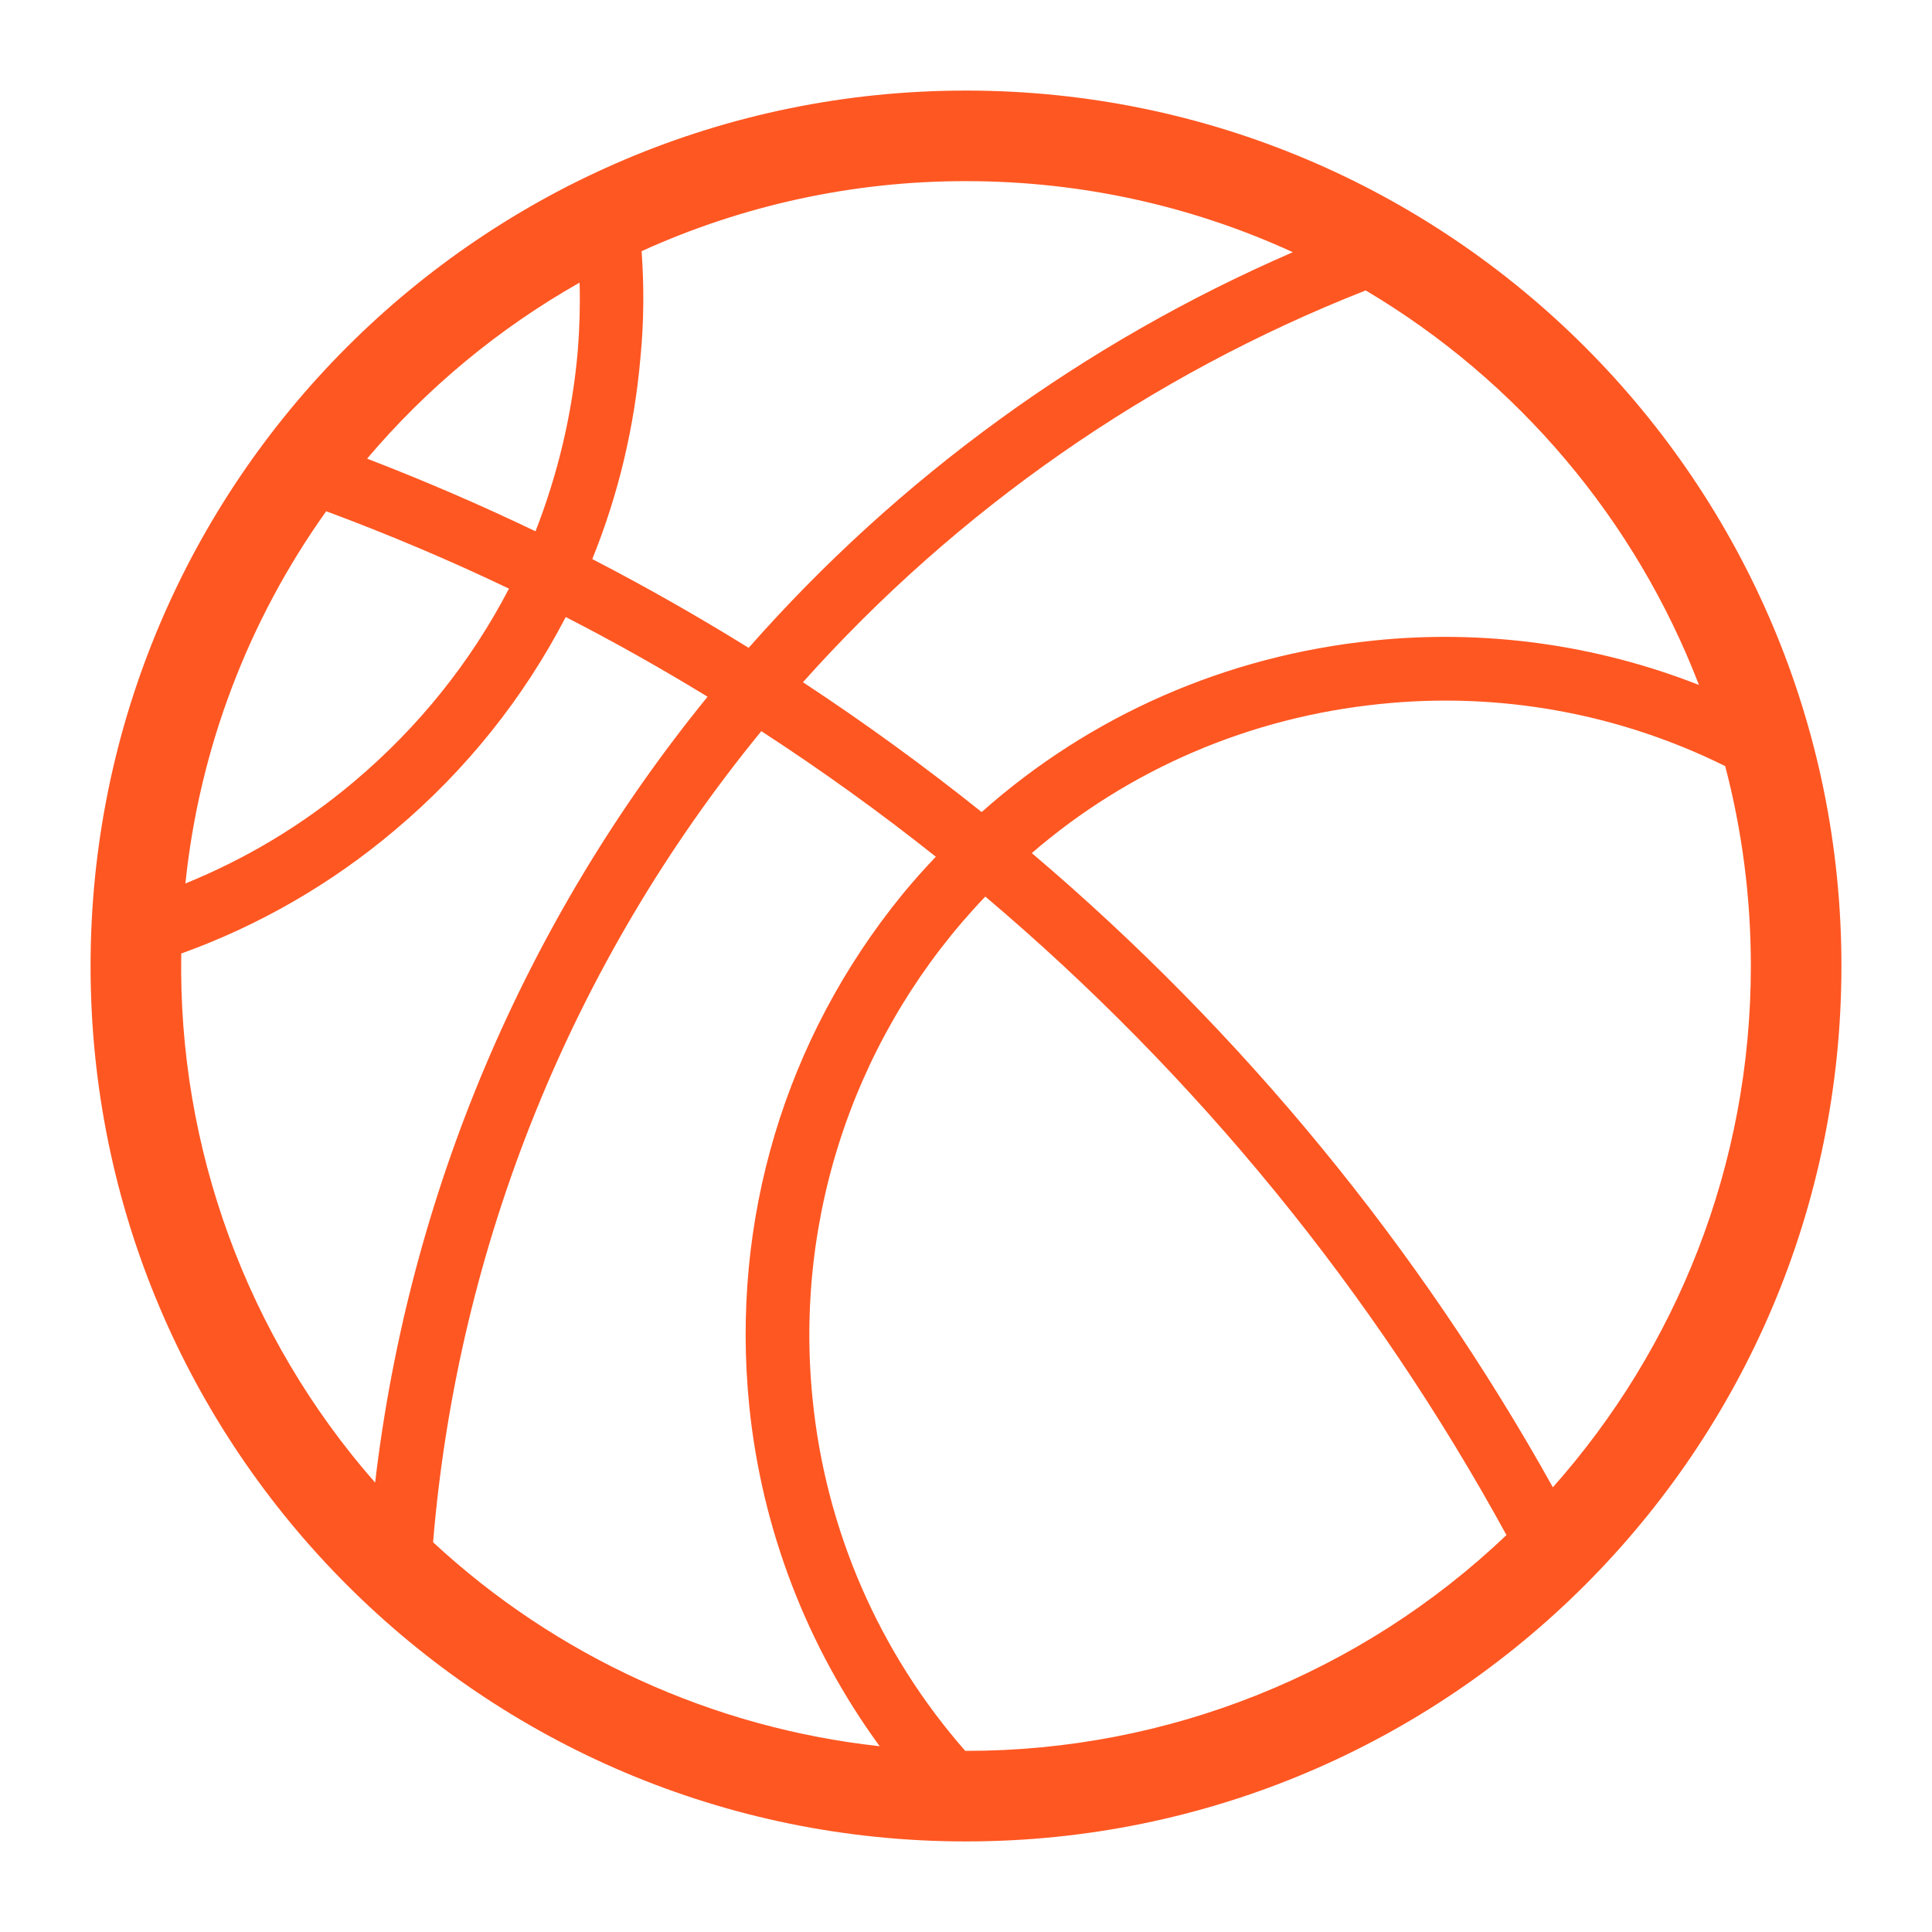 <svg width="50" height="50" viewBox="0 0 50 50" fill="none" xmlns="http://www.w3.org/2000/svg">
<path d="M25 2.344C12.488 2.344 2.344 12.488 2.344 25C2.344 37.513 12.488 47.656 25 47.656C37.513 47.656 47.656 37.513 47.656 25C47.656 12.488 37.513 2.344 25 2.344ZM4.691 24.677C6.709 23.951 8.581 22.87 10.219 21.484C12.078 19.922 13.562 18.047 14.641 15.969C15.891 16.609 17.109 17.297 18.312 18.031C13.57 23.856 10.586 30.911 9.708 38.37C6.391 34.588 4.603 29.706 4.691 24.677ZM22.766 45.192C18.446 44.719 14.394 42.868 11.208 39.913C11.848 32.217 14.811 24.897 19.703 18.922C21.266 19.938 22.766 21.016 24.219 22.172C23.922 22.484 23.641 22.797 23.359 23.141C20.312 26.875 18.906 31.578 19.391 36.391C19.715 39.572 20.88 42.61 22.766 45.192ZM38.987 39.728C35.216 43.319 30.207 45.319 25 45.312H24.98C22.748 42.767 21.368 39.587 21.031 36.219C20.789 33.855 21.063 31.467 21.835 29.22C22.607 26.973 23.857 24.92 25.5 23.203C30.974 27.835 35.547 33.436 38.987 39.728ZM44.648 19.827C45.081 21.478 45.312 23.212 45.312 25C45.312 30.178 43.375 34.903 40.188 38.491C36.713 32.256 32.145 26.696 26.703 22.078C29.219 19.906 32.344 18.562 35.719 18.219C38.788 17.9 41.884 18.456 44.648 19.827ZM35.344 7.516C39.284 9.854 42.323 13.45 43.969 17.727C41.293 16.675 38.405 16.282 35.545 16.578C31.733 16.969 28.217 18.516 25.405 21.016C23.92 19.828 22.373 18.703 20.78 17.656C24.775 13.184 29.763 9.711 35.344 7.516ZM16.605 6.5C19.241 5.302 22.104 4.684 25 4.688C28.019 4.688 30.883 5.345 33.458 6.527C28.067 8.862 23.259 12.358 19.375 16.766C18.062 15.953 16.719 15.188 15.328 14.469C16 12.812 16.422 11.047 16.578 9.219C16.666 8.305 16.669 7.398 16.605 6.5ZM9.5 11.87C11.05 10.039 12.912 8.496 15 7.314C15.016 7.902 15 8.49 14.953 9.078C14.812 10.703 14.438 12.266 13.859 13.75C12.432 13.066 10.978 12.438 9.5 11.87ZM4.798 22.864C5.158 19.392 6.414 16.073 8.442 13.231C10.048 13.827 11.627 14.495 13.172 15.234C12.188 17.125 10.844 18.812 9.156 20.234C7.814 21.366 6.344 22.236 4.798 22.864Z" fill="#FF5722"/>
</svg>
